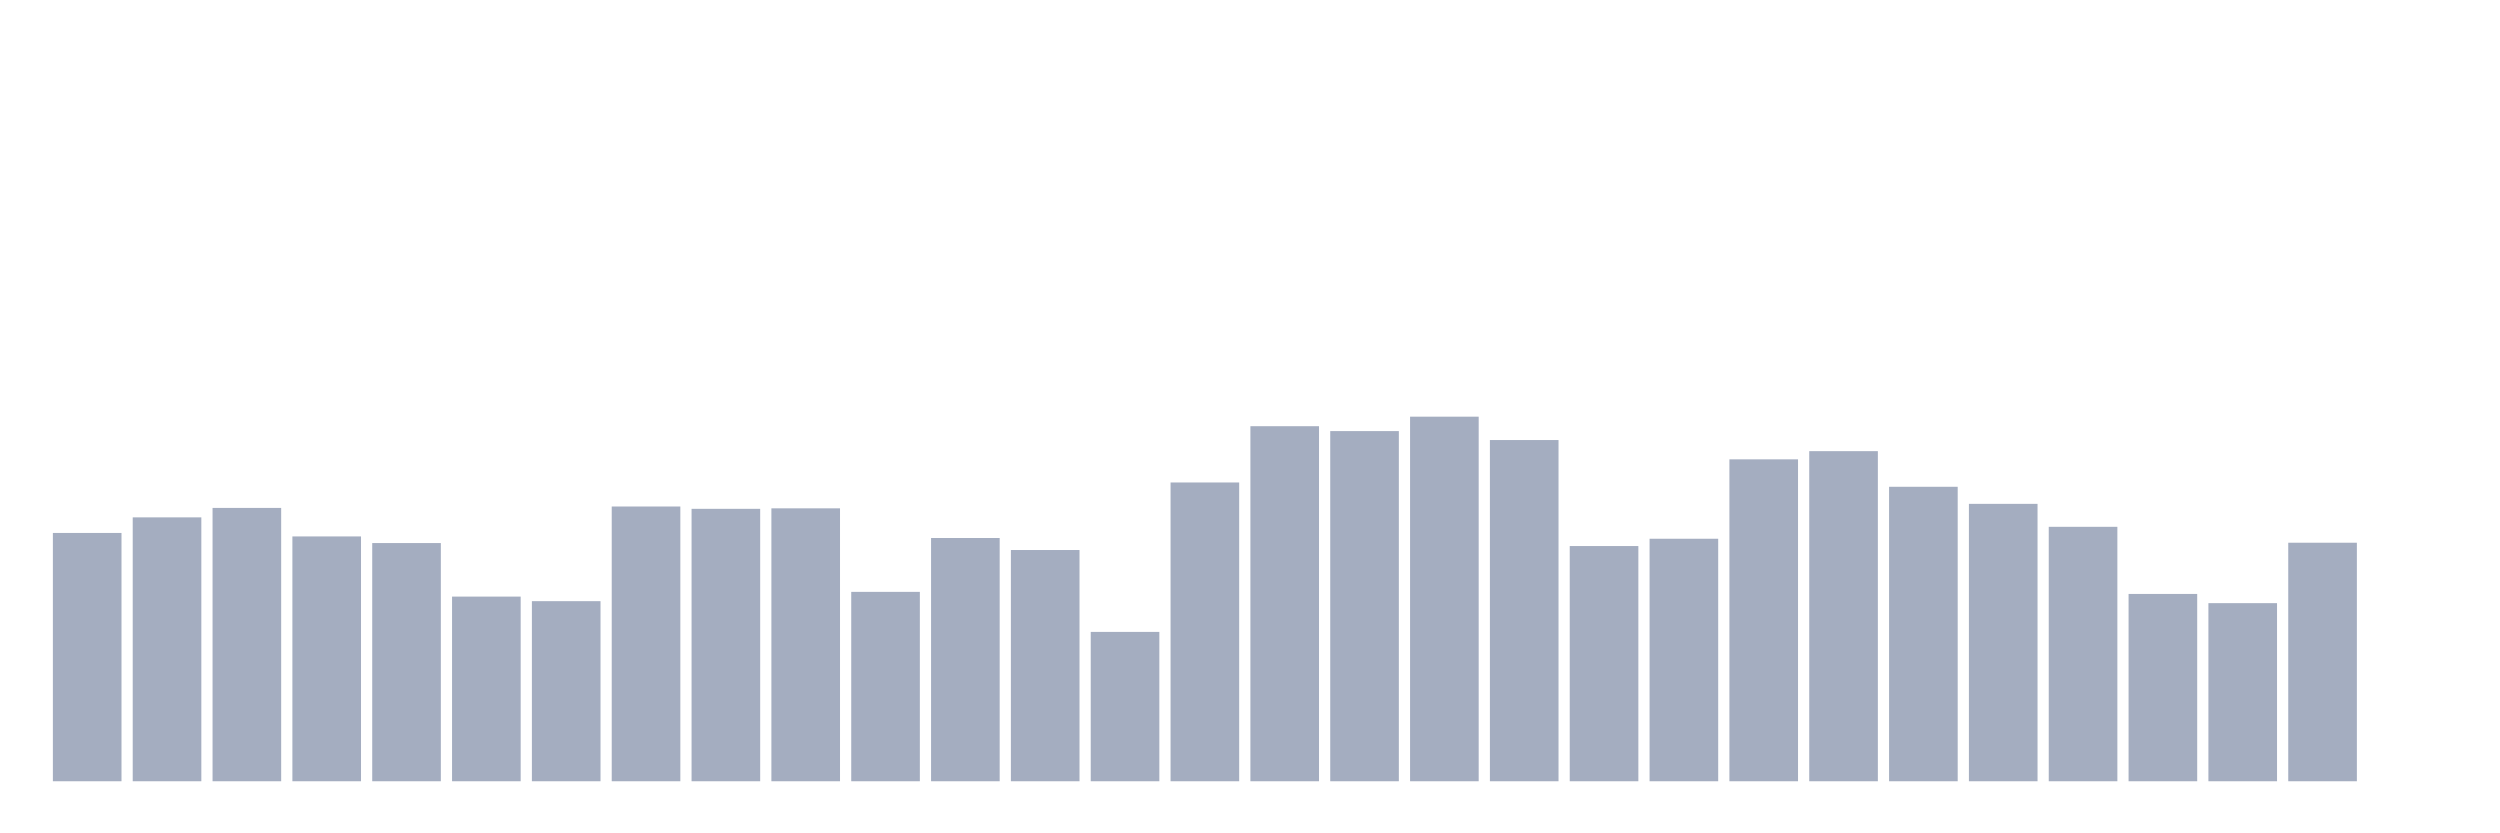 <svg xmlns="http://www.w3.org/2000/svg" viewBox="0 0 480 160"><g transform="translate(10,10)"><rect class="bar" x="0.153" width="13.175" y="92.326" height="47.674" fill="rgb(164,173,192)"></rect><rect class="bar" x="15.482" width="13.175" y="89.334" height="50.666" fill="rgb(164,173,192)"></rect><rect class="bar" x="30.81" width="13.175" y="87.52" height="52.48" fill="rgb(164,173,192)"></rect><rect class="bar" x="46.138" width="13.175" y="92.994" height="47.006" fill="rgb(164,173,192)"></rect><rect class="bar" x="61.466" width="13.175" y="94.267" height="45.733" fill="rgb(164,173,192)"></rect><rect class="bar" x="76.794" width="13.175" y="104.546" height="35.454" fill="rgb(164,173,192)"></rect><rect class="bar" x="92.123" width="13.175" y="105.422" height="34.578" fill="rgb(164,173,192)"></rect><rect class="bar" x="107.451" width="13.175" y="87.249" height="52.751" fill="rgb(164,173,192)"></rect><rect class="bar" x="122.779" width="13.175" y="87.695" height="52.305" fill="rgb(164,173,192)"></rect><rect class="bar" x="138.107" width="13.175" y="87.599" height="52.401" fill="rgb(164,173,192)"></rect><rect class="bar" x="153.436" width="13.175" y="103.639" height="36.361" fill="rgb(164,173,192)"></rect><rect class="bar" x="168.764" width="13.175" y="93.296" height="46.704" fill="rgb(164,173,192)"></rect><rect class="bar" x="184.092" width="13.175" y="95.604" height="44.396" fill="rgb(164,173,192)"></rect><rect class="bar" x="199.42" width="13.175" y="111.325" height="28.675" fill="rgb(164,173,192)"></rect><rect class="bar" x="214.748" width="13.175" y="82.635" height="57.365" fill="rgb(164,173,192)"></rect><rect class="bar" x="230.077" width="13.175" y="71.83" height="68.17" fill="rgb(164,173,192)"></rect><rect class="bar" x="245.405" width="13.175" y="72.769" height="67.231" fill="rgb(164,173,192)"></rect><rect class="bar" x="260.733" width="13.175" y="70" height="70" fill="rgb(164,173,192)"></rect><rect class="bar" x="276.061" width="13.175" y="74.487" height="65.513" fill="rgb(164,173,192)"></rect><rect class="bar" x="291.39" width="13.175" y="94.84" height="45.16" fill="rgb(164,173,192)"></rect><rect class="bar" x="306.718" width="13.175" y="93.439" height="46.561" fill="rgb(164,173,192)"></rect><rect class="bar" x="322.046" width="13.175" y="78.195" height="61.805" fill="rgb(164,173,192)"></rect><rect class="bar" x="337.374" width="13.175" y="76.62" height="63.38" fill="rgb(164,173,192)"></rect><rect class="bar" x="352.702" width="13.175" y="83.462" height="56.538" fill="rgb(164,173,192)"></rect><rect class="bar" x="368.031" width="13.175" y="86.74" height="53.26" fill="rgb(164,173,192)"></rect><rect class="bar" x="383.359" width="13.175" y="91.148" height="48.852" fill="rgb(164,173,192)"></rect><rect class="bar" x="398.687" width="13.175" y="104.037" height="35.963" fill="rgb(164,173,192)"></rect><rect class="bar" x="414.015" width="13.175" y="105.804" height="34.196" fill="rgb(164,173,192)"></rect><rect class="bar" x="429.344" width="13.175" y="94.203" height="45.797" fill="rgb(164,173,192)"></rect><rect class="bar" x="444.672" width="13.175" y="140" height="0" fill="rgb(164,173,192)"></rect></g></svg>
